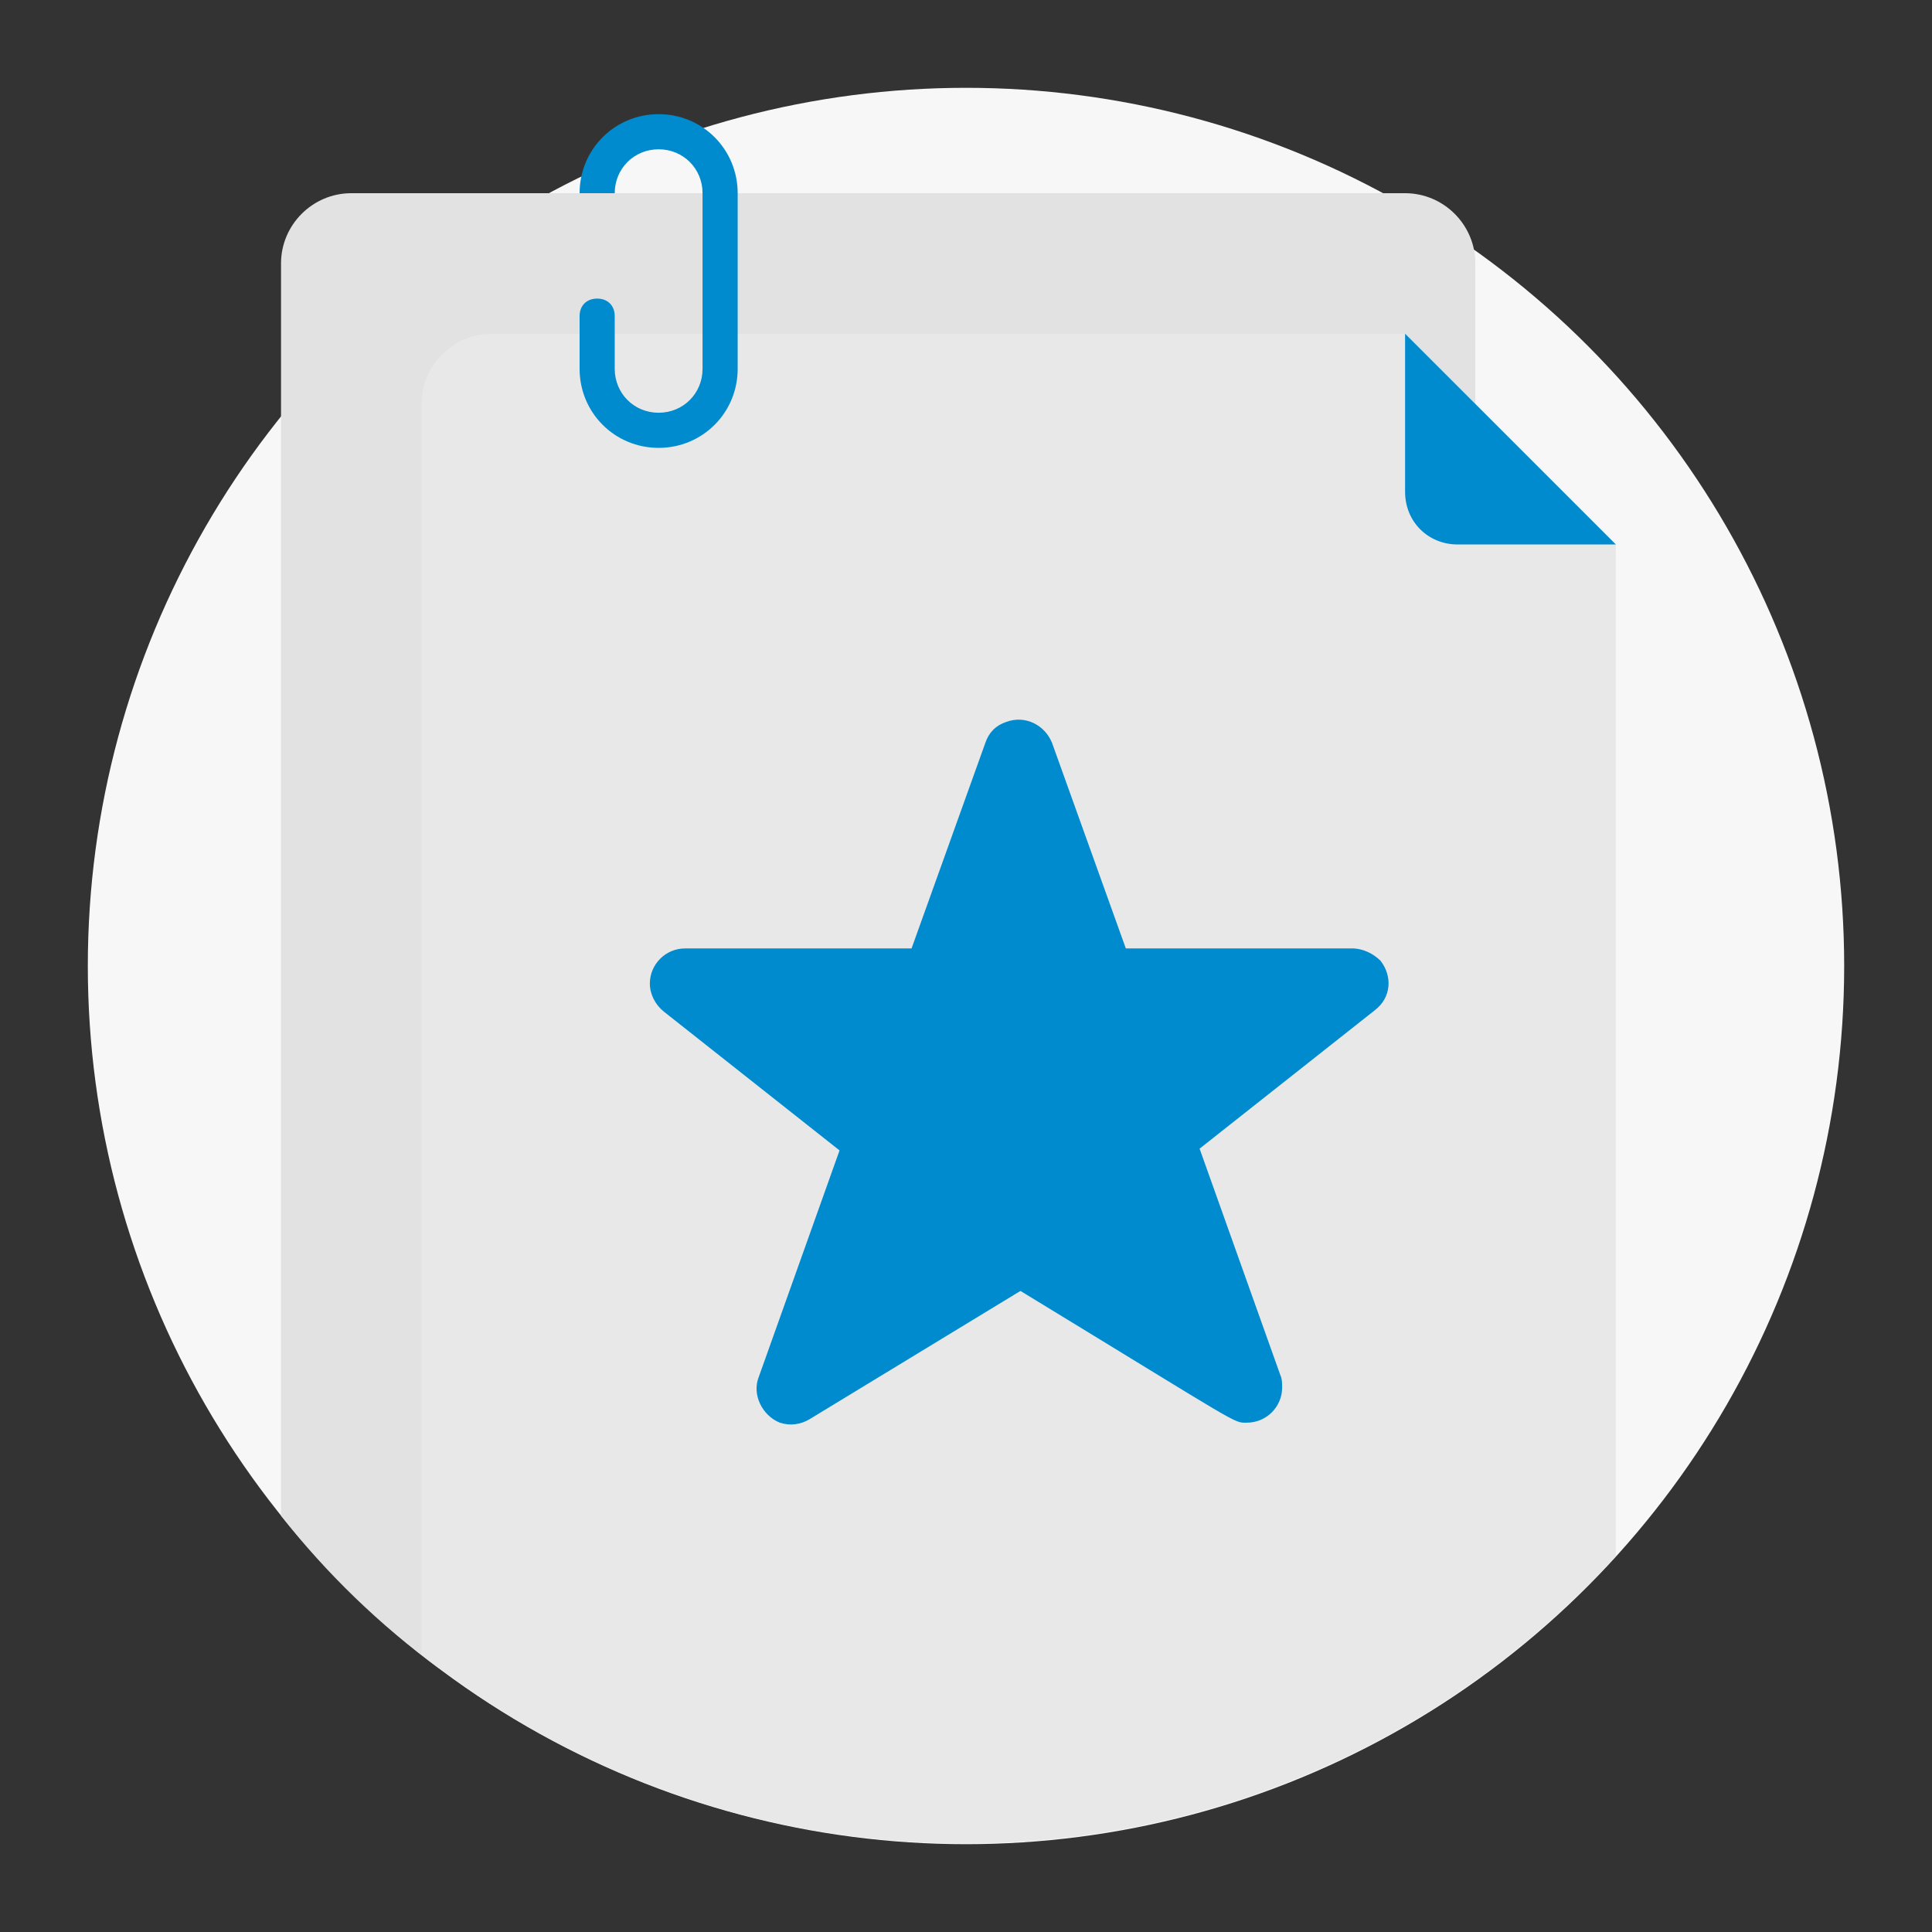 <?xml version="1.0" encoding="utf-8"?>
<!-- Generator: Adobe Illustrator 28.0.0, SVG Export Plug-In . SVG Version: 6.00 Build 0)  -->
<svg version="1.1" id="Capa_1" xmlns="http://www.w3.org/2000/svg" xmlns:xlink="http://www.w3.org/1999/xlink" x="0px" y="0px"
	 viewBox="0 0 110 110" style="enable-background:new 0 0 110 110;" xml:space="preserve">
<rect x="0" y="0" width="110" height="110" fill="#333333" stroke="none"/>
<style type="text/css">
	.st0{fill:#F7F7F7;}
	.st1{fill:#E2E2E2;}
	.st2{fill:#E8E8E8;}
	.st3{fill:#008BCE;}
</style>
<g id="_23._Favorite">
	<circle class="st0" cx="55" cy="55" r="50"/>
	<path class="st1" d="M84,15v80H25c-3.4-2.5-6.4-5.4-9-8.7V15c0-2.2,1.8-4,4-4h60C82.2,11,84,12.8,84,15z"/>
	<path class="st2" d="M92,31v57.6c-17.7,19.4-47.4,21.9-68,5.6V23c0-2.2,1.8-4,4-4h52L92,31z"/>
	<path class="st3" d="M92,31h-9c-1.7,0-3-1.3-3-3v-9L92,31z"/>
	<path class="st3" d="M42,11v10c0,2.5-2,4.5-4.5,4.5S33,23.5,33,21v-3c0-0.6,0.4-1,1-1s1,0.4,1,1v3c0,1.4,1.1,2.5,2.5,2.5
		S40,22.4,40,21V11c0-1.4-1.1-2.5-2.5-2.5S35,9.6,35,11h-2c0-2.5,2-4.5,4.5-4.5S42,8.5,42,11z"/>
	<path class="st3" d="M77,54H64.1l-4.2-11.7c-0.4-1-1.5-1.6-2.6-1.2c-0.6,0.2-1,0.6-1.2,1.2L51.9,54H39c-1.1,0-2,0.9-2,2
		c0,0.6,0.3,1.2,0.8,1.6l10,7.9l-4.6,12.9c-0.4,1,0.2,2.2,1.2,2.6c0.6,0.2,1.2,0.1,1.7-0.2l12-7.3C70.9,81.3,70.2,81,71,81
		c1.1,0,2-0.9,2-2c0-0.2,0-0.5-0.1-0.7l-4.6-12.9l10-7.9c0.9-0.7,1-1.9,0.3-2.8C78.2,54.3,77.6,54,77,54z"/>
</g>
</svg>

